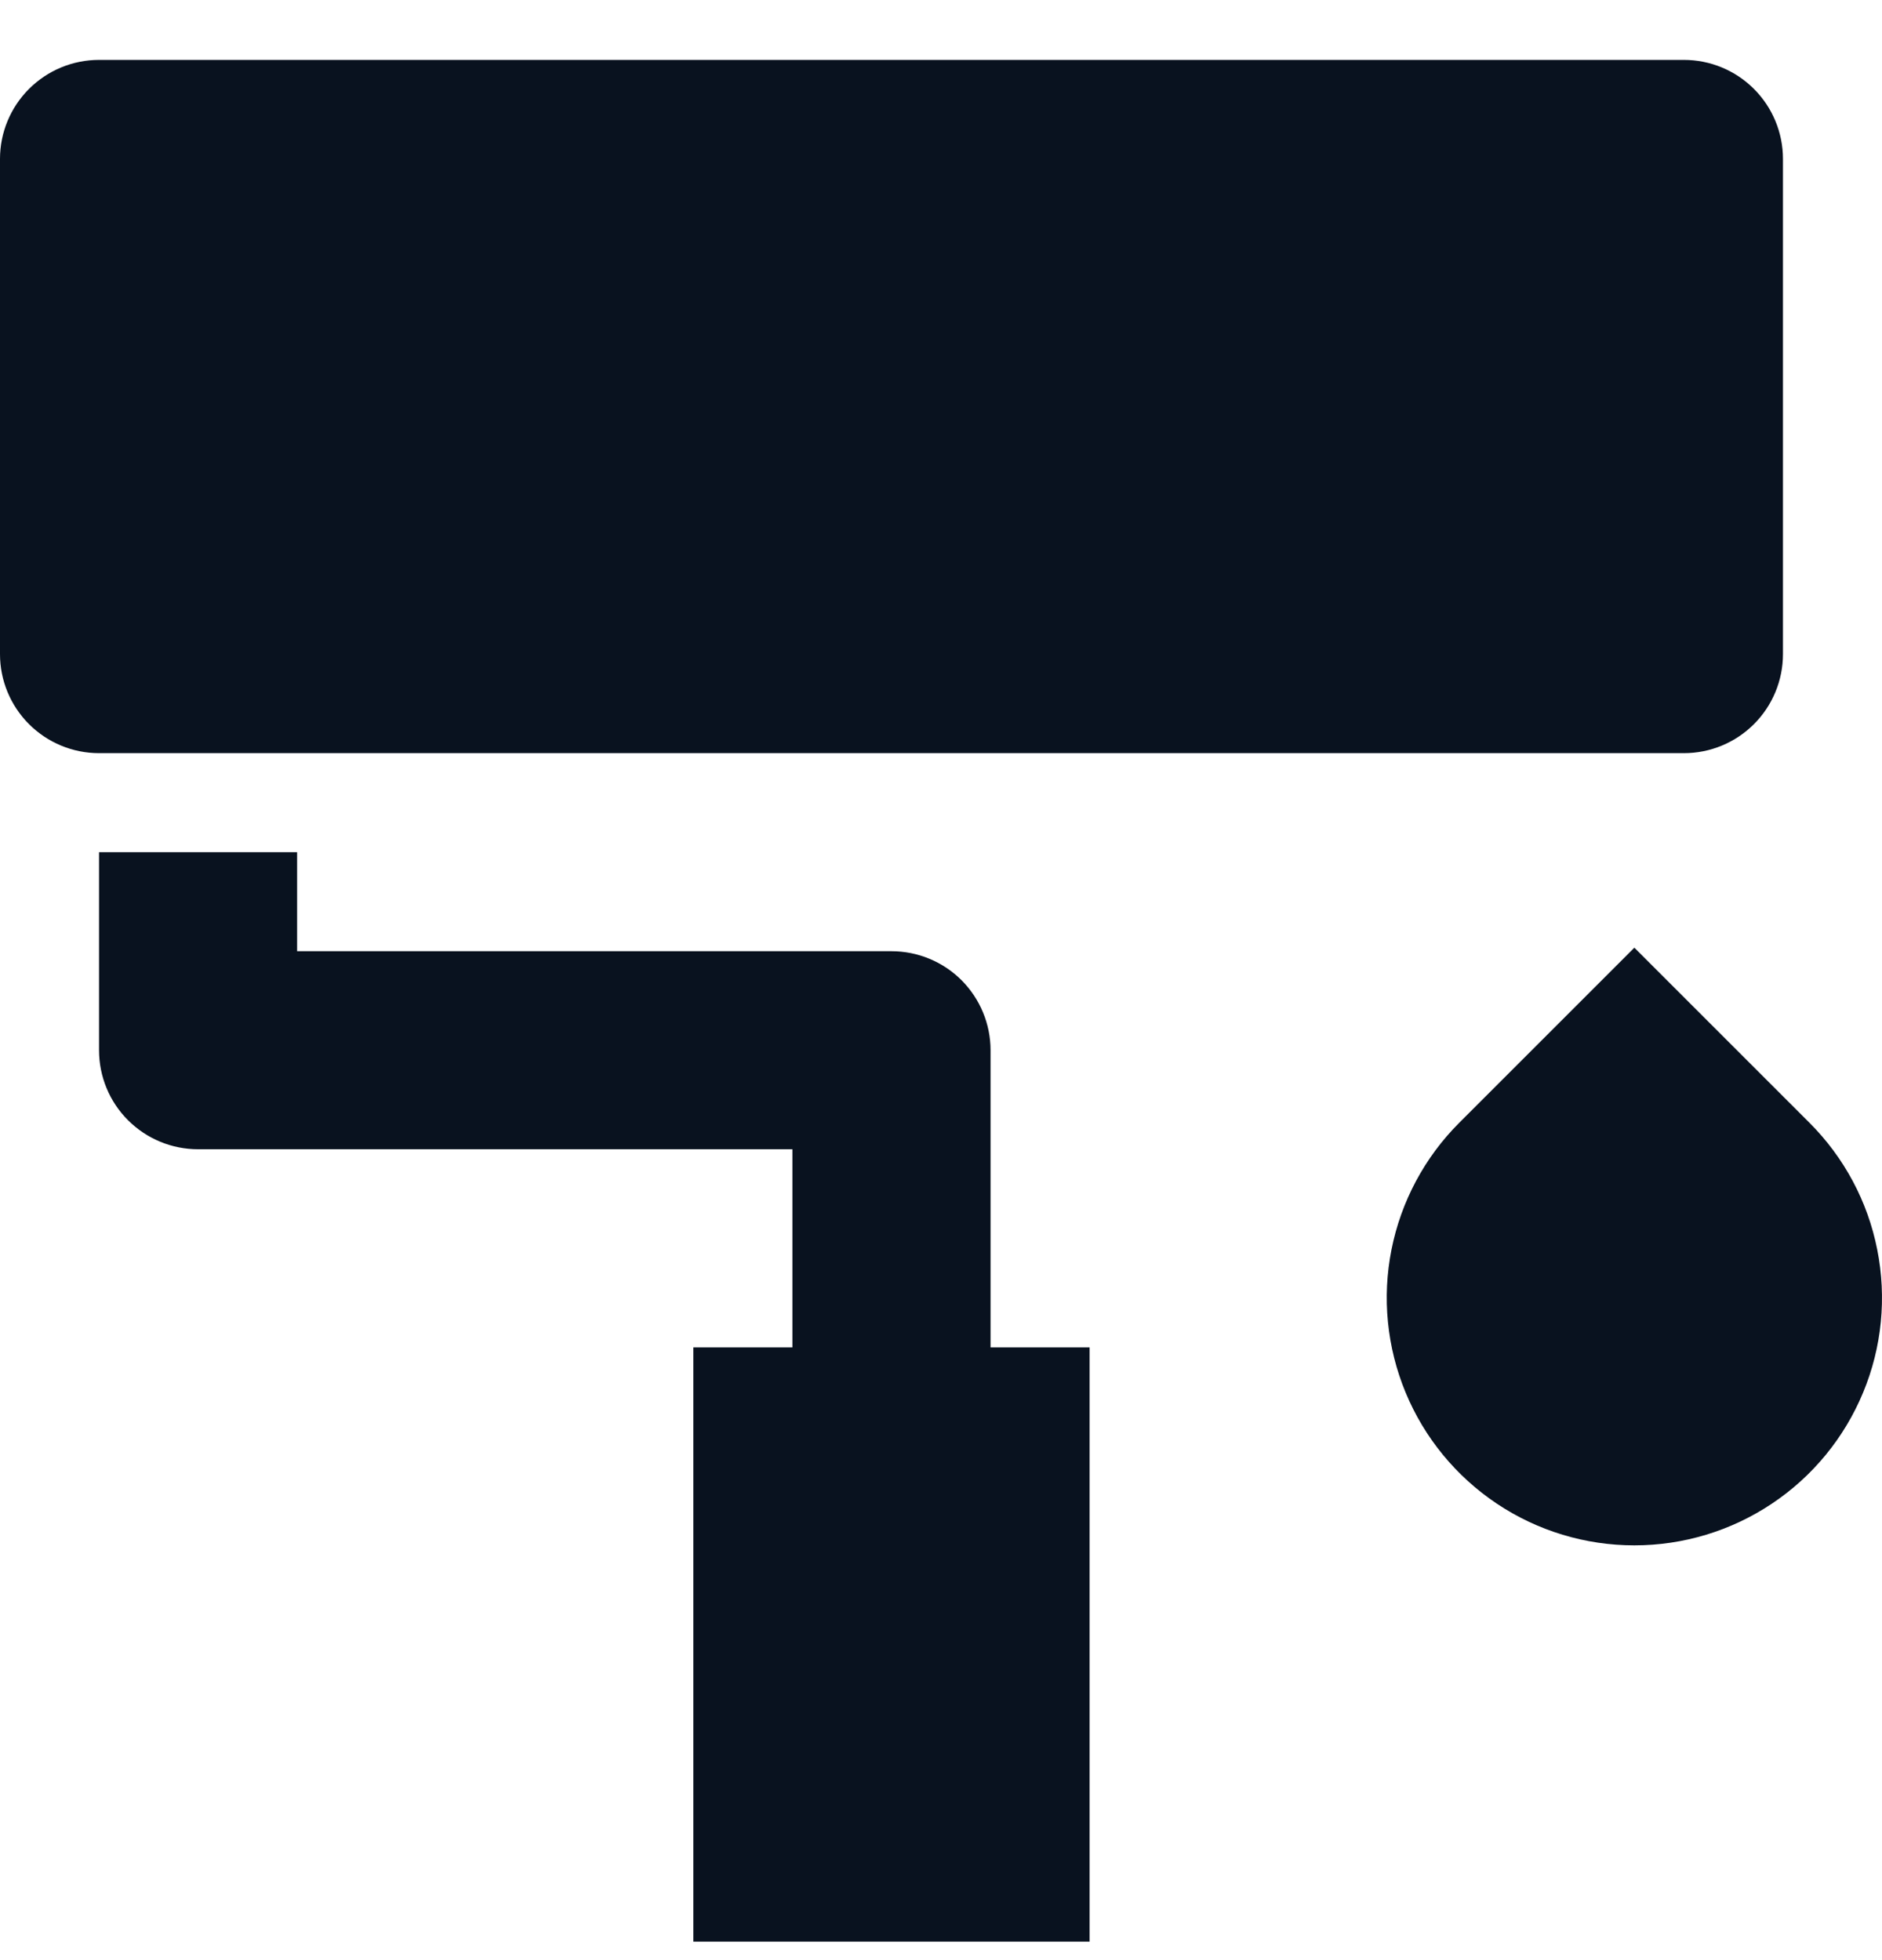 <svg width="24" height="25" viewBox="0 0 24 25" fill="none" xmlns="http://www.w3.org/2000/svg">
<path d="M1.263 0.764H21.474C21.809 0.764 22.13 0.897 22.367 1.134C22.604 1.371 22.737 1.692 22.737 2.027V8.343C22.737 8.678 22.604 8.999 22.367 9.236C22.13 9.473 21.809 9.606 21.474 9.606H1.263C0.928 9.606 0.607 9.473 0.37 9.236C0.133 8.999 0 8.678 0 8.343V2.027C0 1.692 0.133 1.371 0.37 1.134C0.607 0.897 0.928 0.764 1.263 0.764ZM3.789 12.132H11.368C11.703 12.132 12.025 12.265 12.262 12.502C12.498 12.739 12.632 13.06 12.632 13.395V17.185H13.895V24.764H8.842V17.185H10.105V14.658H2.526C2.191 14.658 1.87 14.525 1.633 14.288C1.396 14.052 1.263 13.73 1.263 13.395V10.869H3.789V12.132ZM18.609 14.32L20.842 12.087L23.075 14.32C23.517 14.762 23.818 15.324 23.939 15.937C24.061 16.549 23.999 17.184 23.759 17.761C23.52 18.338 23.116 18.831 22.596 19.178C22.077 19.525 21.467 19.71 20.842 19.71C20.218 19.71 19.607 19.525 19.088 19.178C18.569 18.831 18.164 18.338 17.925 17.761C17.686 17.184 17.623 16.549 17.745 15.937C17.867 15.324 18.167 14.762 18.609 14.32Z" fill="#09121F"/>
</svg>
